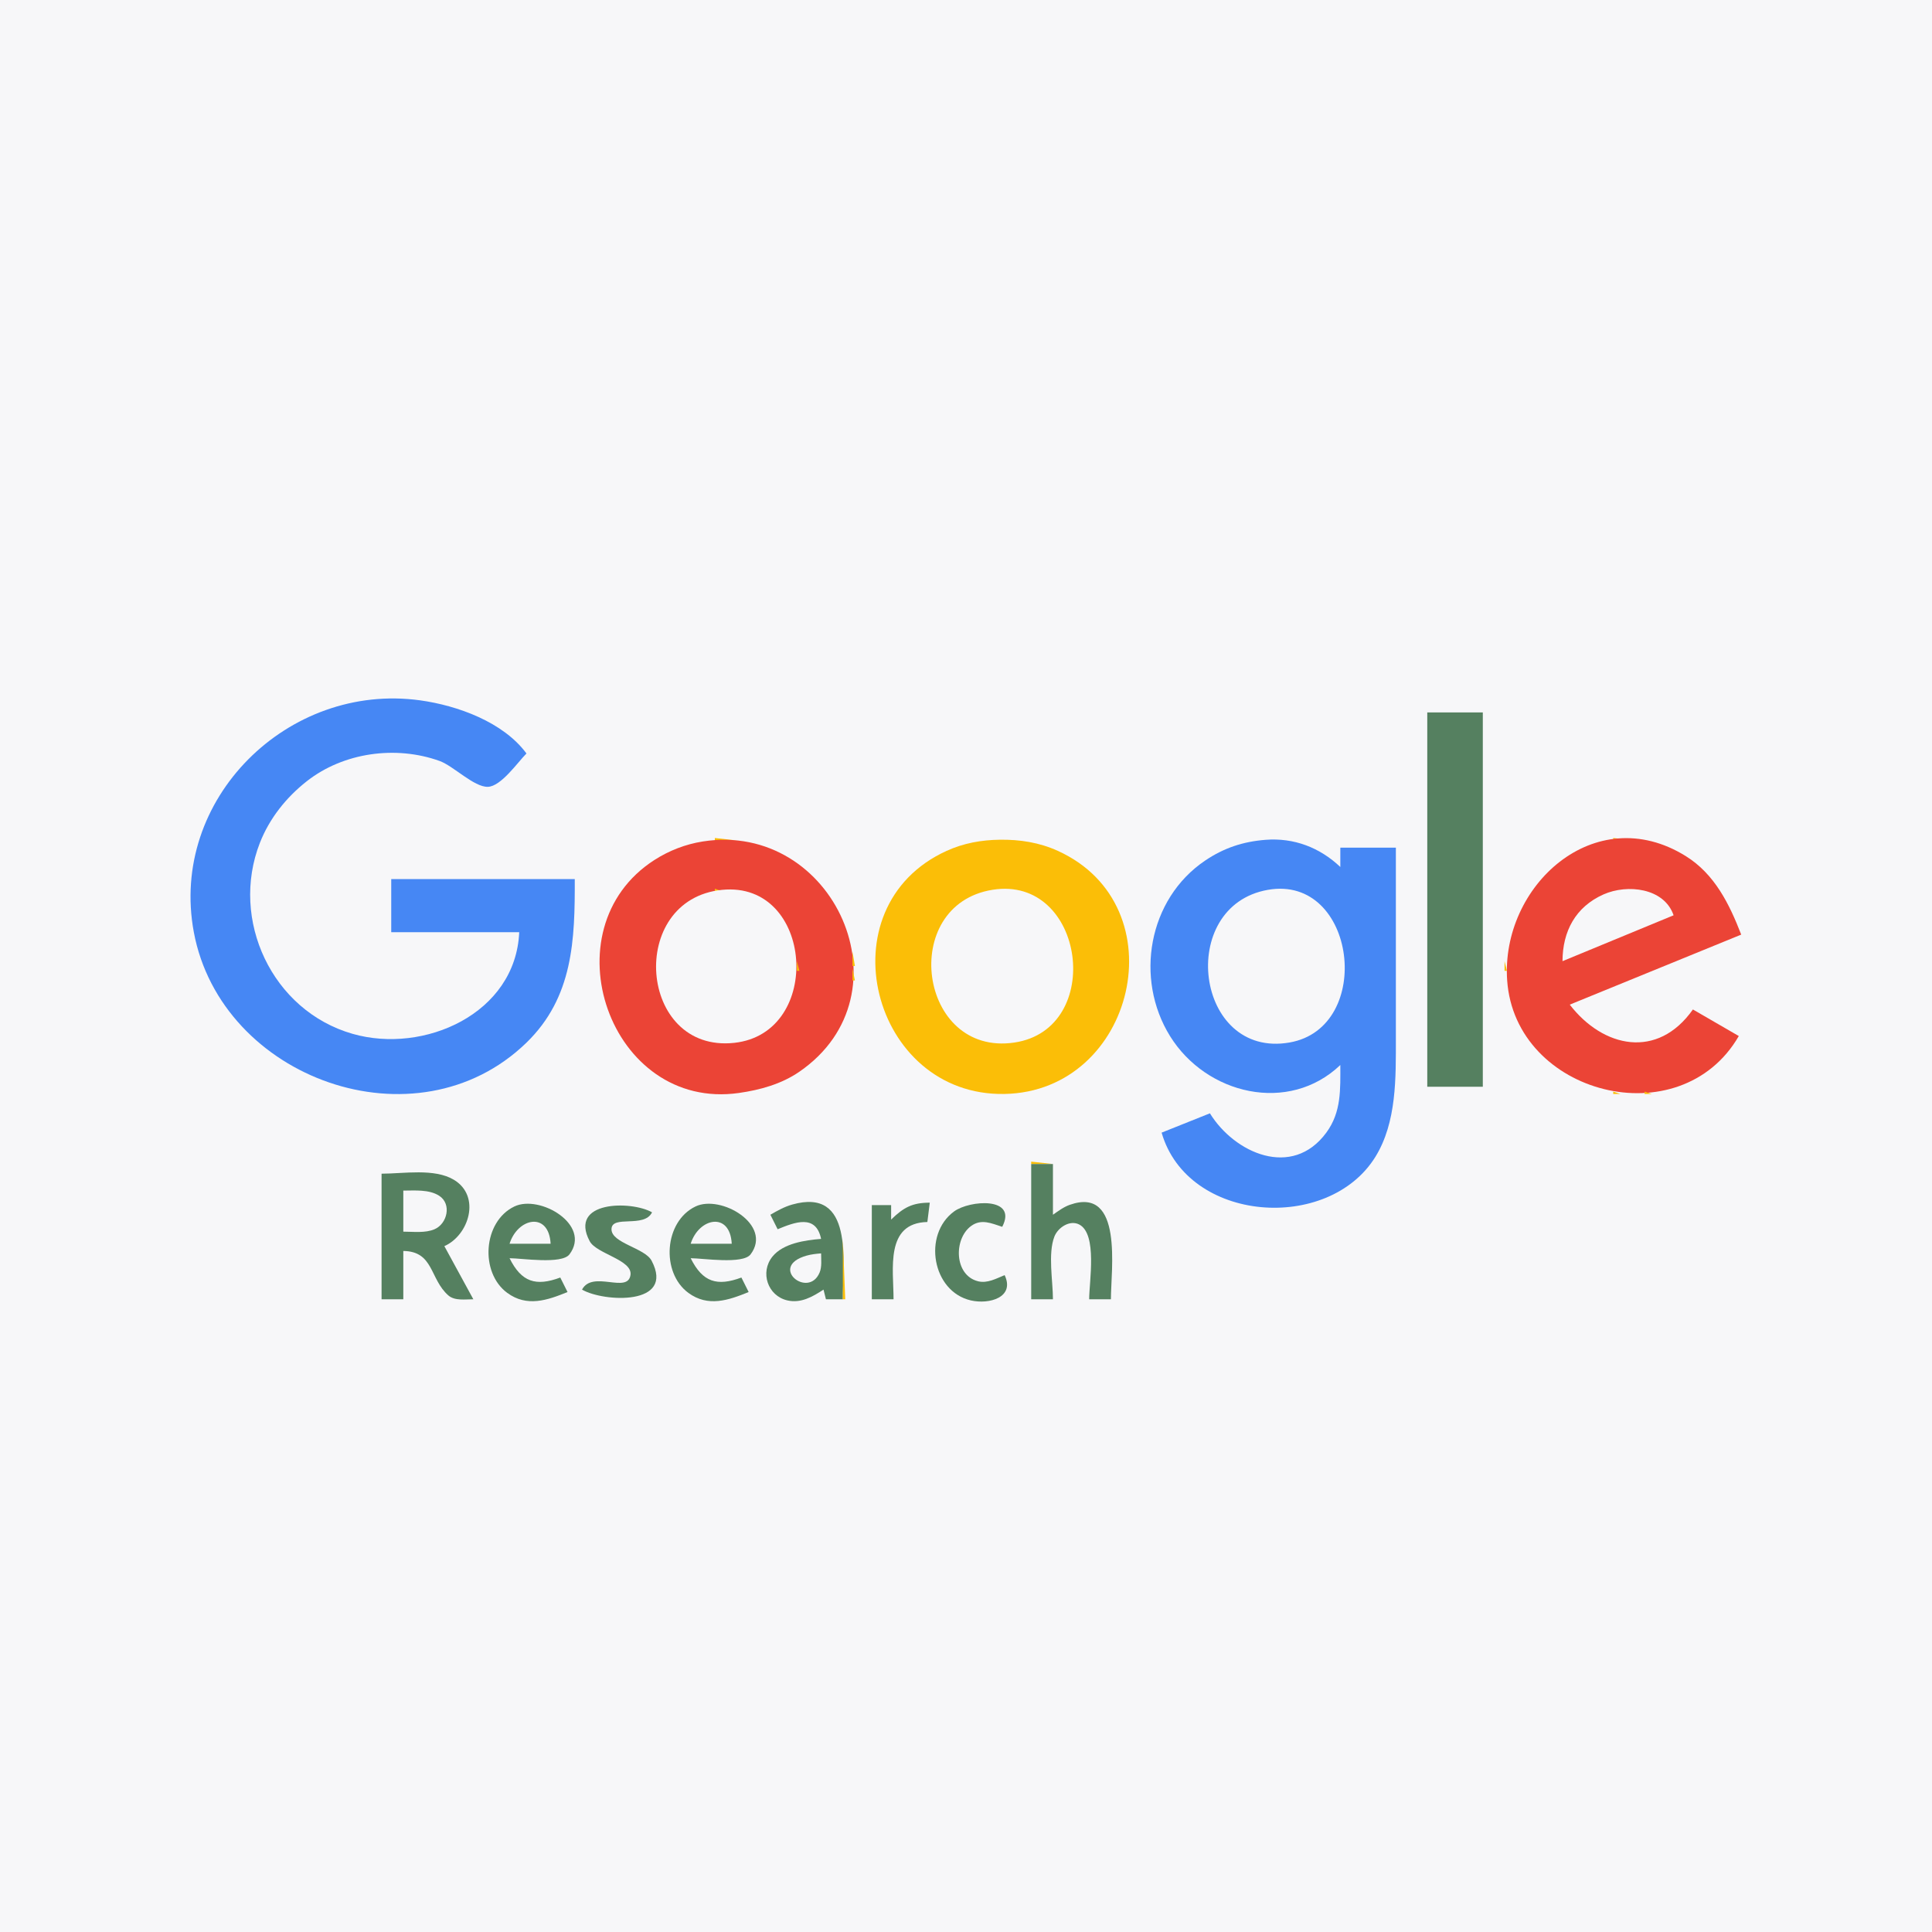 <?xml version="1.0" standalone="yes"?>
<svg xmlns="http://www.w3.org/2000/svg" width="800" height="800">
<path style="fill:#f7f7f9; stroke:none;" d="M0 0L0 800L800 800L800 0L0 0z"/>
<path style="fill:#4687f4; stroke:none;" d="M238 364L162 364L162 386L215 386C213.527 419.789 175.549 436.561 146 428.09C112.577 418.509 95.161 380.829 107.615 349C111.565 338.905 118.494 330.209 127 323.518C142.198 311.562 163.885 308.585 182 315.09C187.777 317.165 196.264 325.958 202 325.808C207.479 325.665 214.358 315.642 218 312C208.418 298.99 189.456 292.142 174 290C119.337 282.426 69.961 330.82 80.261 386C91.612 446.809 172.407 475.87 217.91 431.829C237.423 412.944 238.069 389.017 238 364z"/>
<path style="fill:#558060; stroke:none;" d="M591 295L591 450L614 450L614 295L591 295z"/>
<path style="fill:#fbbe07; stroke:none;" d="M296 347L296 348L305 348L296 347M414 347.71C406.32 347.813 399.027 349.122 392 352.312C340.792 375.562 360.865 454.069 416 452.985C470.003 451.922 488.289 375.145 438 352.312C430.37 348.848 422.337 347.598 414 347.71z"/>
<path style="fill:#4687f4; stroke:none;" d="M555 441C555 451.053 555.488 460.446 549.211 468.985C535.034 488.273 511.103 477.43 501 461L481 469C491.784 506.362 550.065 510.53 569.532 479C578.371 464.683 578 446.232 578 430L578 351L555 351L555 359C546.485 350.927 535.78 346.824 524 347.755C514.698 348.49 506.788 351.1 499 356.36C475.405 372.294 469.769 405.272 484.468 429C499.519 453.298 533.63 461.391 555 441z"/>
<path style="fill:#fbbe07; stroke:none;" d="M668 347L668 348L678 348L668 347M289.667 348.333L290.333 348.667L289.667 348.333z"/>
<path style="fill:#eb4436; stroke:none;" d="M291 348.439C283.888 349.558 277.058 352.205 271 356.09C226.362 384.715 252.435 460.245 306 452.572C314.817 451.309 323.582 448.887 331 443.779C377.751 411.587 345.28 339.895 291 348.439z"/>
<path style="fill:#fbbe07; stroke:none;" d="M311 348L312 349L311 348M662.667 348.333L663.333 348.667L662.667 348.333z"/>
<path style="fill:#eb4436; stroke:none;" d="M720 429L701 418C686.345 438.791 663.81 433.901 650 416L721 387C716.084 374.325 710.01 361.922 698 354.468C660.391 331.124 621.346 366.861 624.089 406C627.41 453.371 695.78 470.901 720 429z"/>
<path style="fill:#fbbe07; stroke:none;" d="M683 348L684 349L683 348M285 349L286 350L285 349M315 349L316 350L315 349M659 349L660 350L659 349M687 349L688 350L687 349M282 350L283 351L282 350M318 350L319 351L318 350M656 350L657 351L656 350M279 351L280 352L279 351M321 351L322 352L321 351M653 351L654 352L653 351M692 351L693 352L692 351M277 352L278 353L277 352M323 352L324 353L323 352M651 352L652 353L651 352M694 352L695 353L694 352M275 353L276 354L275 353M649 353L650 354L649 353M696 353L697 354L696 353M273 354L274 355L273 354M327 354L328 355L327 354M329 355L330 356L329 355M699 355L700 356L699 355M270 356L271 357L270 356M643 357L644 358L643 357M267 358L268 359L267 358M333 358L334 359L333 358M266 359L267 360L266 359M704 359L705 360L704 359M705 360L706 361L705 360M706 361L707 362L706 361M259 366L260 367L259 366M634 366L635 367L634 366M710 366L711 367L710 366M711 367L712 368L711 367M296 368L296 369L299 369L296 368z"/>
<path style="fill:#f7f7f9; stroke:none;" d="M299 368.468C259.474 372.409 264.269 436.082 304 431.826C341.199 427.842 336.885 364.689 299 368.468z"/>
<path style="fill:#fbbe07; stroke:none;" d="M303.667 368.333L304.333 368.667L303.667 368.333M343 368L344 369L343 368z"/>
<path style="fill:#f7f7f9; stroke:none;" d="M411 368.44C371.976 374.66 380.301 437.562 420 431.699C457.721 426.128 449.31 362.333 411 368.44M525 368.465C486.981 375.137 494.868 438.533 534 431.671C569.27 425.487 561.658 362.033 525 368.465z"/>
<path style="fill:#fbbe07; stroke:none;" d="M668.667 368.333L669.333 368.667L668.667 368.333z"/>
<path style="fill:#f7f7f9; stroke:none;" d="M647 398L693 379C689.09 367.6 673.782 366.004 664 370.349C652.341 375.527 647.034 385.682 647 398z"/>
<path style="fill:#fbbe07; stroke:none;" d="M679.667 368.333L680.333 368.667L679.667 368.333M292 369L293 370L292 369M309 369L310 370L309 369M665 369L666 370L665 369M683 369L684 370L683 369M256 370L257 371L256 370M289 370L290 371L289 370M311 370L312 371L311 370M663 370L664 371L663 370M685 370L686 371L685 370M713 370L714 371L713 370M287 371L288 372L287 371M345 371L346 372L345 371M661 371L662 372L661 371M285 372L286 373L285 372M630 372L631 373L630 372M714 372L715 373L714 372M254 373L255 374L254 373M317 373L318 374L317 373M658 373L659 374L658 373M318 374L319 375L318 374M629 374L630 375L629 374M253 375L254 376L253 375M281 375L282 376L281 375M280 376L281 377L280 376M628 376L629 377L628 376M692 376L693 377L692 376M252 377L253 378L252 377M279 377L280 378L279 377M627 378L628 379L627 378M693 378L694 379L693 378M717 378L718 379L717 378M323 379L324 380L323 379M692 379L693 380L692 379M651 380L652 381L651 380M718 380L719 381L718 380M350 381L351 382L350 381M626 381L627 382L626 381M687 381L688 382L687 381M250 382L251 383L250 382M685 382L686 383L685 382M719 383L720 384L719 383M274 384L275 385L274 384M351 384L352 385L351 384M625.333 384.667L625.667 385.333L625.333 384.667M680 384L681 385L680 384M720 385L721 386L720 385M249 386L250 387L249 386M273 386L274 387L273 386M648 386L649 387L648 386M675 386L676 387L675 386M673 387L674 388L673 387M719 387L720 388L719 387M328 388L329 389L328 388M352.333 388.667L352.667 389.333L352.333 388.667M670 388L671 389L670 388M717 388L718 389L717 388M272 389L273 390L272 389M624.333 389.667L624.667 390.333L624.333 389.667M647 389L648 390L647 389M668 389L669 390L668 389M248.333 390.667L248.667 391.333L248.333 390.667M712 390L713 391L712 390M329.333 391.667L329.667 392.333L329.333 391.667M663 391L664 392L663 391M661 392L662 393L661 392M707 392L708 393L707 392M271.333 393.667L271.667 394.333L271.333 393.667M658 393L659 394L658 393M705 393L706 394L705 393M353 394L353 400L354 400L353 394M656 394L657 395L656 394M702 394L703 395L702 394M700 395L701 396L700 395M646.333 396.667L646.667 397.333L646.333 396.667M651 396L652 397L651 396M695 397L696 398L695 397M330 398L330 402L331 402L330 398M623 398L623 402L624 402L623 398M693 398L694 399L693 398M690 399L691 400L690 399M688 400L689 401L688 400M353 401L353 406L354 406L353 401M683 402L684 403L683 402M678 404L679 405L678 404M676 405L677 406L676 405M271.333 406.667L271.667 407.333L271.333 406.667M673 406L674 407L673 406M671 407L672 408L671 407M329 408L330 409L329 408M248.333 409.667L248.667 410.333L248.333 409.667M624.333 409.667L624.667 410.333L624.333 409.667M666 409L667 410L666 409M272 410L273 411L272 410M328 411L329 412L328 411M352 411L353 412L352 411M661 411L662 412L661 411M659 412L660 413L659 412M273 413L274 414L273 413M656 413L657 414L656 413M249 414L250 415L249 414M327 414L328 415L327 414M625 414L626 415L625 414M654 414L655 415L654 414M274 415L275 416L274 415M351 415L352 416L351 415M326 416L327 417L326 416M650 416L651 417L650 416M250 417L251 418L250 417M275 417L276 418L275 417M350 418L351 419L350 418M703 418L704 419L703 418M324 419L325 420L324 419M652 419L653 420L652 419M700 419L701 420L700 419M251 420L252 421L251 420M277 420L278 421L277 420M627 420L628 421L627 420M706 420L707 421L706 420M278 421L279 422L278 421M349 421L350 422L349 421M252 422L253 423L252 422M654 422L655 423L654 422M709 422L710 423L709 422M348 423L349 424L348 423M655 423L656 424L655 423M253 424L254 425L253 424M656 424L657 425L656 424M712 424L713 425L712 424M282 425L283 426L282 425M347 425L348 426L347 425M657 425L658 426L657 425M254 426L255 427L254 426M283 426L284 427L283 426M658 426L659 427L658 426M693 426L694 427L693 426M715 426L716 427L715 426M316 427L317 428L316 427M286 428L287 429L286 428M314 428L315 429L314 428M631 428L632 429L631 428M661 428L662 429L661 428M690 428L691 429L690 428M718 428L719 429L718 428M288 429L289 430L288 429M312 429L313 430L312 429M663 429L664 430L663 429M688 429L689 430L688 429M291 430L292 431L291 430M310 430L311 431L310 430M344 430L345 431L344 430M685 430L686 431L685 430M294.667 431.333L295.333 431.667L294.667 431.333M306 431L307 432L306 431M343 431L344 432L343 431M633 431L634 432L633 431M669.667 431.333L670.333 431.667L669.667 431.333M681.667 431.333L682.333 431.667L681.667 431.333M718 431L719 432L718 431M258 432L259 433L258 432M340 435L341 436L340 435M636 435L637 436L636 435M339 436L340 437L339 436M637 436L638 437L637 436M714 436L715 437L714 436M338 437L339 438L338 437M638 437L639 438L638 437M713 437L714 438L713 437M337 438L338 439L337 438M639 438L640 439L639 438M336 439L337 440L336 439M640 439L641 440L640 439M641 440L642 441L641 440M268 442L269 443L268 442M332 442L333 443L332 442M707 442L708 443L707 442M331 443L332 444L331 443M645 443L646 444L645 443M271 444L272 445L271 444M648 445L649 446L648 445M326 446L327 447L326 446M650 446L651 447L650 446M701 446L702 447L701 446M324 447L325 448L324 447M652 447L653 448L652 447M699 447L700 448L699 447M322 448L323 449L322 448M654 448L655 449L654 448M697 448L698 449L697 448M281 449L282 450L281 449M319 449L320 450L319 449M694 449L695 450L694 449M284 450L285 451L284 450M316 450L317 451L316 450M659 450L660 451L659 450M692 450L693 451L692 450M288 451L289 452L288 451M312.667 451.333L313.333 451.667L312.667 451.333M663 451L664 452L663 451M688 451L689 452L688 451M293.667 452.333L294.333 452.667L293.667 452.333M306.667 452.333L307.333 452.667L306.667 452.333M668 452L668 453L671 453L668 452M681 452L681 453L684 453L681 452M427 481L427 482L436 482L427 481z"/>
<path style="fill:#558060; stroke:none;" d="M427 482L427 538L436 538C436 530.458 433.861 519.102 436.603 512.04C438.046 508.325 442.967 505.007 446.891 507.046C454.482 510.99 451 530.791 451 538L460 538C460 526.004 465.23 491.039 443.002 498.877C440.422 499.787 438.222 501.456 436 503L436 482L427 482M158 486L158 538L167 538L167 518C179.651 518.149 177.896 529.585 185.637 536.397C188.289 538.73 192.733 538 196 538L184 516C194.203 511.499 199.223 495.308 187.957 488.533C179.876 483.674 167.078 486 158 486z"/>
<path style="fill:#fbbe07; stroke:none;" d="M189 489L190 490L189 489z"/>
<path style="fill:#f7f7f9; stroke:none;" d="M167 493L167 510C171.145 510 176.061 510.673 179.956 508.991C185.208 506.723 187.133 498.54 181.852 495.14C177.654 492.437 171.752 493.001 167 493z"/>
<path style="fill:#fbbe07; stroke:none;" d="M177 493L178 494L177 493M181 494L182 495L181 494M215 498L216 499L215 498z"/>
<path style="fill:#558060; stroke:none;" d="M235 535L232 529C221.911 532.759 215.939 530.93 211 521C216.008 521 232.607 523.644 235.806 519.397C245.012 507.175 223.519 494.545 213 499.573C199.993 505.789 198.594 526.934 210.04 535.351C218.17 541.329 226.657 538.422 235 535z"/>
<path style="fill:#fbbe07; stroke:none;" d="M225 498L226 499L225 498M251 498L252 499L251 498z"/>
<path style="fill:#558060; stroke:none;" d="M241 534C249.948 539.198 279.651 540.772 269.821 522.04C267.033 516.727 253.207 514.792 253.207 509.015C253.207 502.891 266.743 508.695 270 502C261.359 497.088 235.313 497.186 244.179 513.957C246.941 519.181 261.937 521.671 261.079 527.907C259.98 535.884 245.419 525.788 241 534z"/>
<path style="fill:#fbbe07; stroke:none;" d="M262 498L263 499L262 498M290 498L291 499L290 498z"/>
<path style="fill:#558060; stroke:none;" d="M310 535L307 529C296.911 532.759 290.939 530.93 286 521C291.008 521 307.607 523.644 310.806 519.397C320.012 507.175 298.519 494.545 288 499.573C274.993 505.789 273.594 526.934 285.04 535.351C293.17 541.329 301.657 538.422 310 535z"/>
<path style="fill:#fbbe07; stroke:none;" d="M300 498L301 499L300 498z"/>
<path style="fill:#558060; stroke:none;" d="M319 503L322 509C329.092 506.091 337.856 502.624 340 513C333.395 513.526 324.286 514.831 319.854 520.329C314.604 526.844 317.891 536.581 326.001 538.463C331.62 539.767 336.468 536.961 341 534L342 538L349 538C349 522.409 353.598 491.524 328 498.789C324.788 499.7 321.865 501.334 319 503M369 505L369 499L361 499L361 538L370 538C370 525.508 366.393 506.426 384 506L385 498C377.784 498.021 374.173 499.952 369 505z"/>
<path style="fill:#fbbe07; stroke:none;" d="M401 498L402 499L401 498z"/>
<path style="fill:#558060; stroke:none;" d="M416 528C412.55 529.406 408.854 531.503 405.004 530.551C395.08 528.098 394.807 513.031 402.105 507.667C406.364 504.537 410.552 506.578 415 508C421.497 495.486 401.528 496.878 395.04 501.649C381.989 511.246 385.983 534.794 402 538.471C409.708 540.24 420.33 537.183 416 528z"/>
<path style="fill:#fbbe07; stroke:none;" d="M443 498L444 499L443 498M325 499L326 500L325 499M414 499L415 500L414 499M194.333 500.667L194.667 501.333L194.333 500.667M247 500L248 501L247 500M323 500L324 501L323 500M321 501L322 502L321 501M372 501L373 502L372 501M384 501L385 502L384 501M417 501L418 502L417 501M438 501L439 502L438 501M319 502L320 503L319 502M371 502L372 503L371 502M458 503L459 504L458 503M347 504L348 505L347 504z"/>
<path style="fill:#f7f7f9; stroke:none;" d="M211 515L228 515C227.263 501.553 214.368 504.264 211 515z"/>
<path style="fill:#fbbe07; stroke:none;" d="M223 505L224 506L223 505z"/>
<path style="fill:#f7f7f9; stroke:none;" d="M286 515L303 515C302.263 501.553 289.368 504.264 286 515z"/>
<path style="fill:#fbbe07; stroke:none;" d="M298 505L299 506L298 505M330 505L331 506L330 505M334 505L335 506L334 505M405 505L406 506L405 505M390 506L391 507L390 506M411 506L412 507L411 506M441 506L442 507L441 506M214 507L215 508L214 507M226 507L227 508L226 507M266 507L267 508L266 507M289 507L290 508L289 507M301 507L302 508L301 507M338 507L339 508L338 507M235 508L236 509L235 508M310 508L311 509L310 508M227 509L228 510L227 509M302 509L303 510L302 509M203 510L204 511L203 510M278 510L279 511L278 510M236.333 513.667L236.667 514.333L236.333 513.667M311.333 513.667L311.667 514.333L311.333 513.667M335 513L336 514L335 513M349 513L349 538L350 538L349 513M397 513L398 514L397 513M187 514L188 515L187 514M202.333 514.667L202.667 515.333L202.333 514.667M277.333 514.667L277.667 515.333L277.333 514.667M185 515L186 516L185 515M261 515L262 516L261 515M327 515L328 516L327 515M387 515L388 516L387 515M265 517L266 518L265 517M185 518L186 519L185 518M321 518L322 519L321 518M236 519L237 520L236 519M250 519L251 520L250 519M311 519L312 520L311 519M335 519L336 520L335 519z"/>
<path style="fill:#f7f7f9; stroke:none;" d="M340 519C337.954 519.167 335.984 519.366 333.996 519.928C317.912 524.478 334.767 538.072 339.397 526.892C340.377 524.524 339.998 521.505 340 519z"/>
<path style="fill:#fbbe07; stroke:none;" d="M176 520L177 521L176 520M319 520L320 521L319 520M202.333 521.667L202.667 522.333L202.333 521.667M211 521L212 522L211 521M277.333 521.667L277.667 522.333L277.333 521.667M286 521L287 522L286 521M387.333 521.667L387.667 522.333L387.333 521.667M257 522L258 523L257 522M259 523L260 524L259 523M397 523L398 524L397 523M317 524L318 525L317 524M189 525L190 526L189 525M326 525L327 526L326 525M203 526L204 527L203 526M278 526L279 527L278 526M388 526L389 527L388 526M399 527L400 528L399 527M244 528L245 529L244 528M326 528L327 529L326 528M414 528L415 529L414 528M181 529L182 530L181 529M401 529L402 530L401 529M205 530L206 531L205 530M217 530L218 531L217 530M270 530L271 531L270 530M280 530L281 531L280 530M292 530L293 531L292 530M317 530L318 531L317 530M224 531L225 532L224 531M299 531L300 532L299 531M330 531L331 532L330 531M333 531L334 532L333 531M193 532L194 533L193 532M234 533L235 534L234 533M309 533L310 534L309 533M233 535L234 536L233 535M308 535L309 536L308 535M341 535L342 536L341 535M231 536L232 537L231 536M306 536L307 537L306 536M396 536L397 537L396 536M415 536L416 537L415 536M229 537L230 538L229 537M304 537L305 538L304 537M398 537L399 538L398 537M413 537L414 538L413 537M251 538L252 539L251 538M260 538L261 539L260 538M325 538L326 539L325 538M332 538L333 539L332 538z"/>
</svg>
